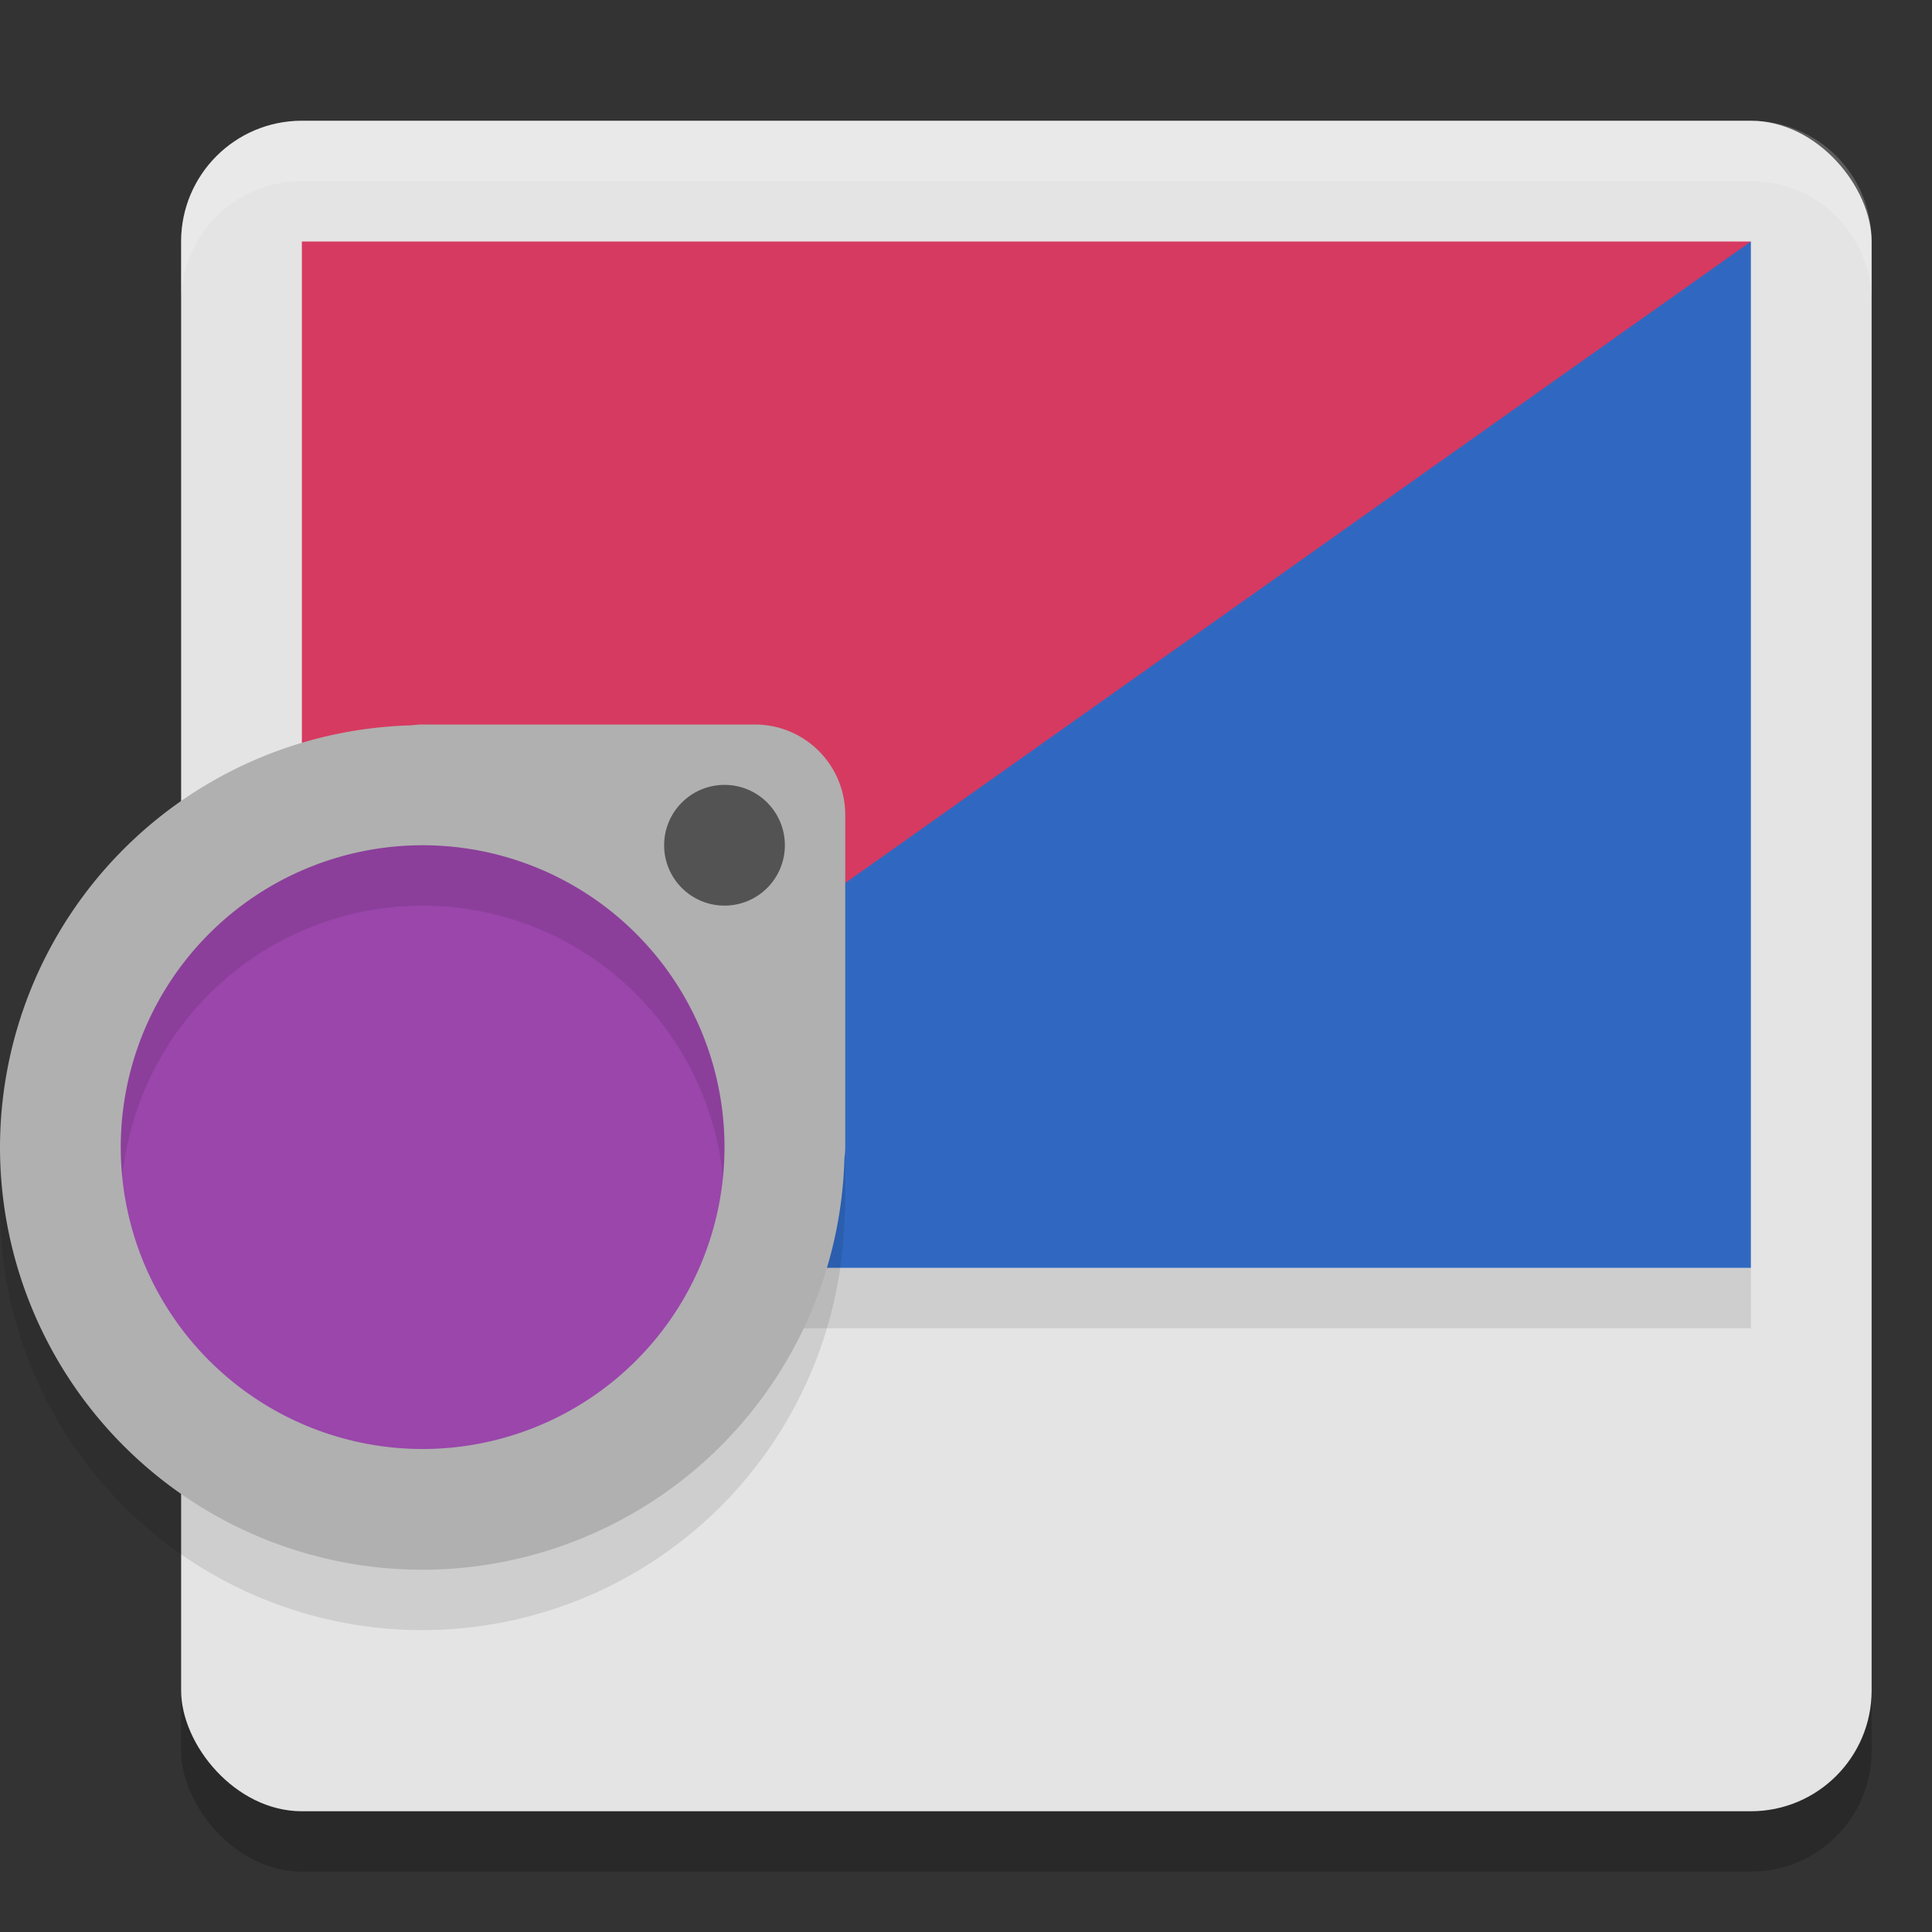 <svg xmlns="http://www.w3.org/2000/svg" width="32" height="32" version="1.1"><rect width="100%" height="100%" fill="#333333" stroke="none"/><defs>
<linearGradient id="ucPurpleBlue" x1="0%" y1="0%" x2="100%" y2="100%">
  <stop offset="0%" style="stop-color:#B794F4;stop-opacity:1"/>
  <stop offset="100%" style="stop-color:#4299E1;stop-opacity:1"/>
</linearGradient>
</defs>
 <rect style="opacity:0.2" width="28" height="28" x="3" y="3" rx="2" ry="2"/>
 <rect style="fill:#e4e4e4" width="28" height="28" x="3" y="2" rx="2" ry="2"/>
 <rect style="opacity:0.1" width="24" height="1" x="5" y="21"/>
 <path style="fill:#3068c1" d="M 29,4 V 21 H 5 L 13,9 Z"/>
 <path style="fill:#d63a60" d="M 5,21 V 4 H 29 Z"/>
 <path style="opacity:0.2;fill:#ffffff" d="M 5 2 C 3.892 2 3 2.892 3 4 L 3 5 C 3 3.892 3.892 3 5 3 L 29 3 C 30.108 3 31 3.892 31 5 L 31 4 C 31 2.892 30.108 2 29 2 L 5 2 z"/>
 <circle style="fill:#9a46ab" cx="7" cy="19" r="6"/>
 <path style="opacity:0.1" d="M 7,13 C 6.936,13 6.873,13.006 6.81,13.014 A 7,7 0 0 0 0,20 7,7 0 0 0 7,27 7,7 0 0 0 13.986,20.189 C 13.994,20.127 14,20.064 14,20 V 14.5 C 14,13.669 13.331,13 12.5,13 Z M 7,15 A 5,5 0 0 1 12,20 5,5 0 0 1 7,25 5,5 0 0 1 2,20 5,5 0 0 1 7,15 Z"/>
 <path style="fill:#b0b0b0" d="M 7,12 C 6.936,12 6.873,12.006 6.81,12.014 A 7,7 0 0 0 0,19 7,7 0 0 0 7,26 7,7 0 0 0 13.986,19.189 C 13.994,19.127 14,19.064 14,19 V 13.5 C 14,12.669 13.331,12 12.5,12 Z M 7,14 A 5,5 0 0 1 12,19 5,5 0 0 1 7,24 5,5 0 0 1 2,19 5,5 0 0 1 7,14 Z"/>
 <circle style="fill:#535353" cx="12" cy="14" r="1"/>
</svg>
